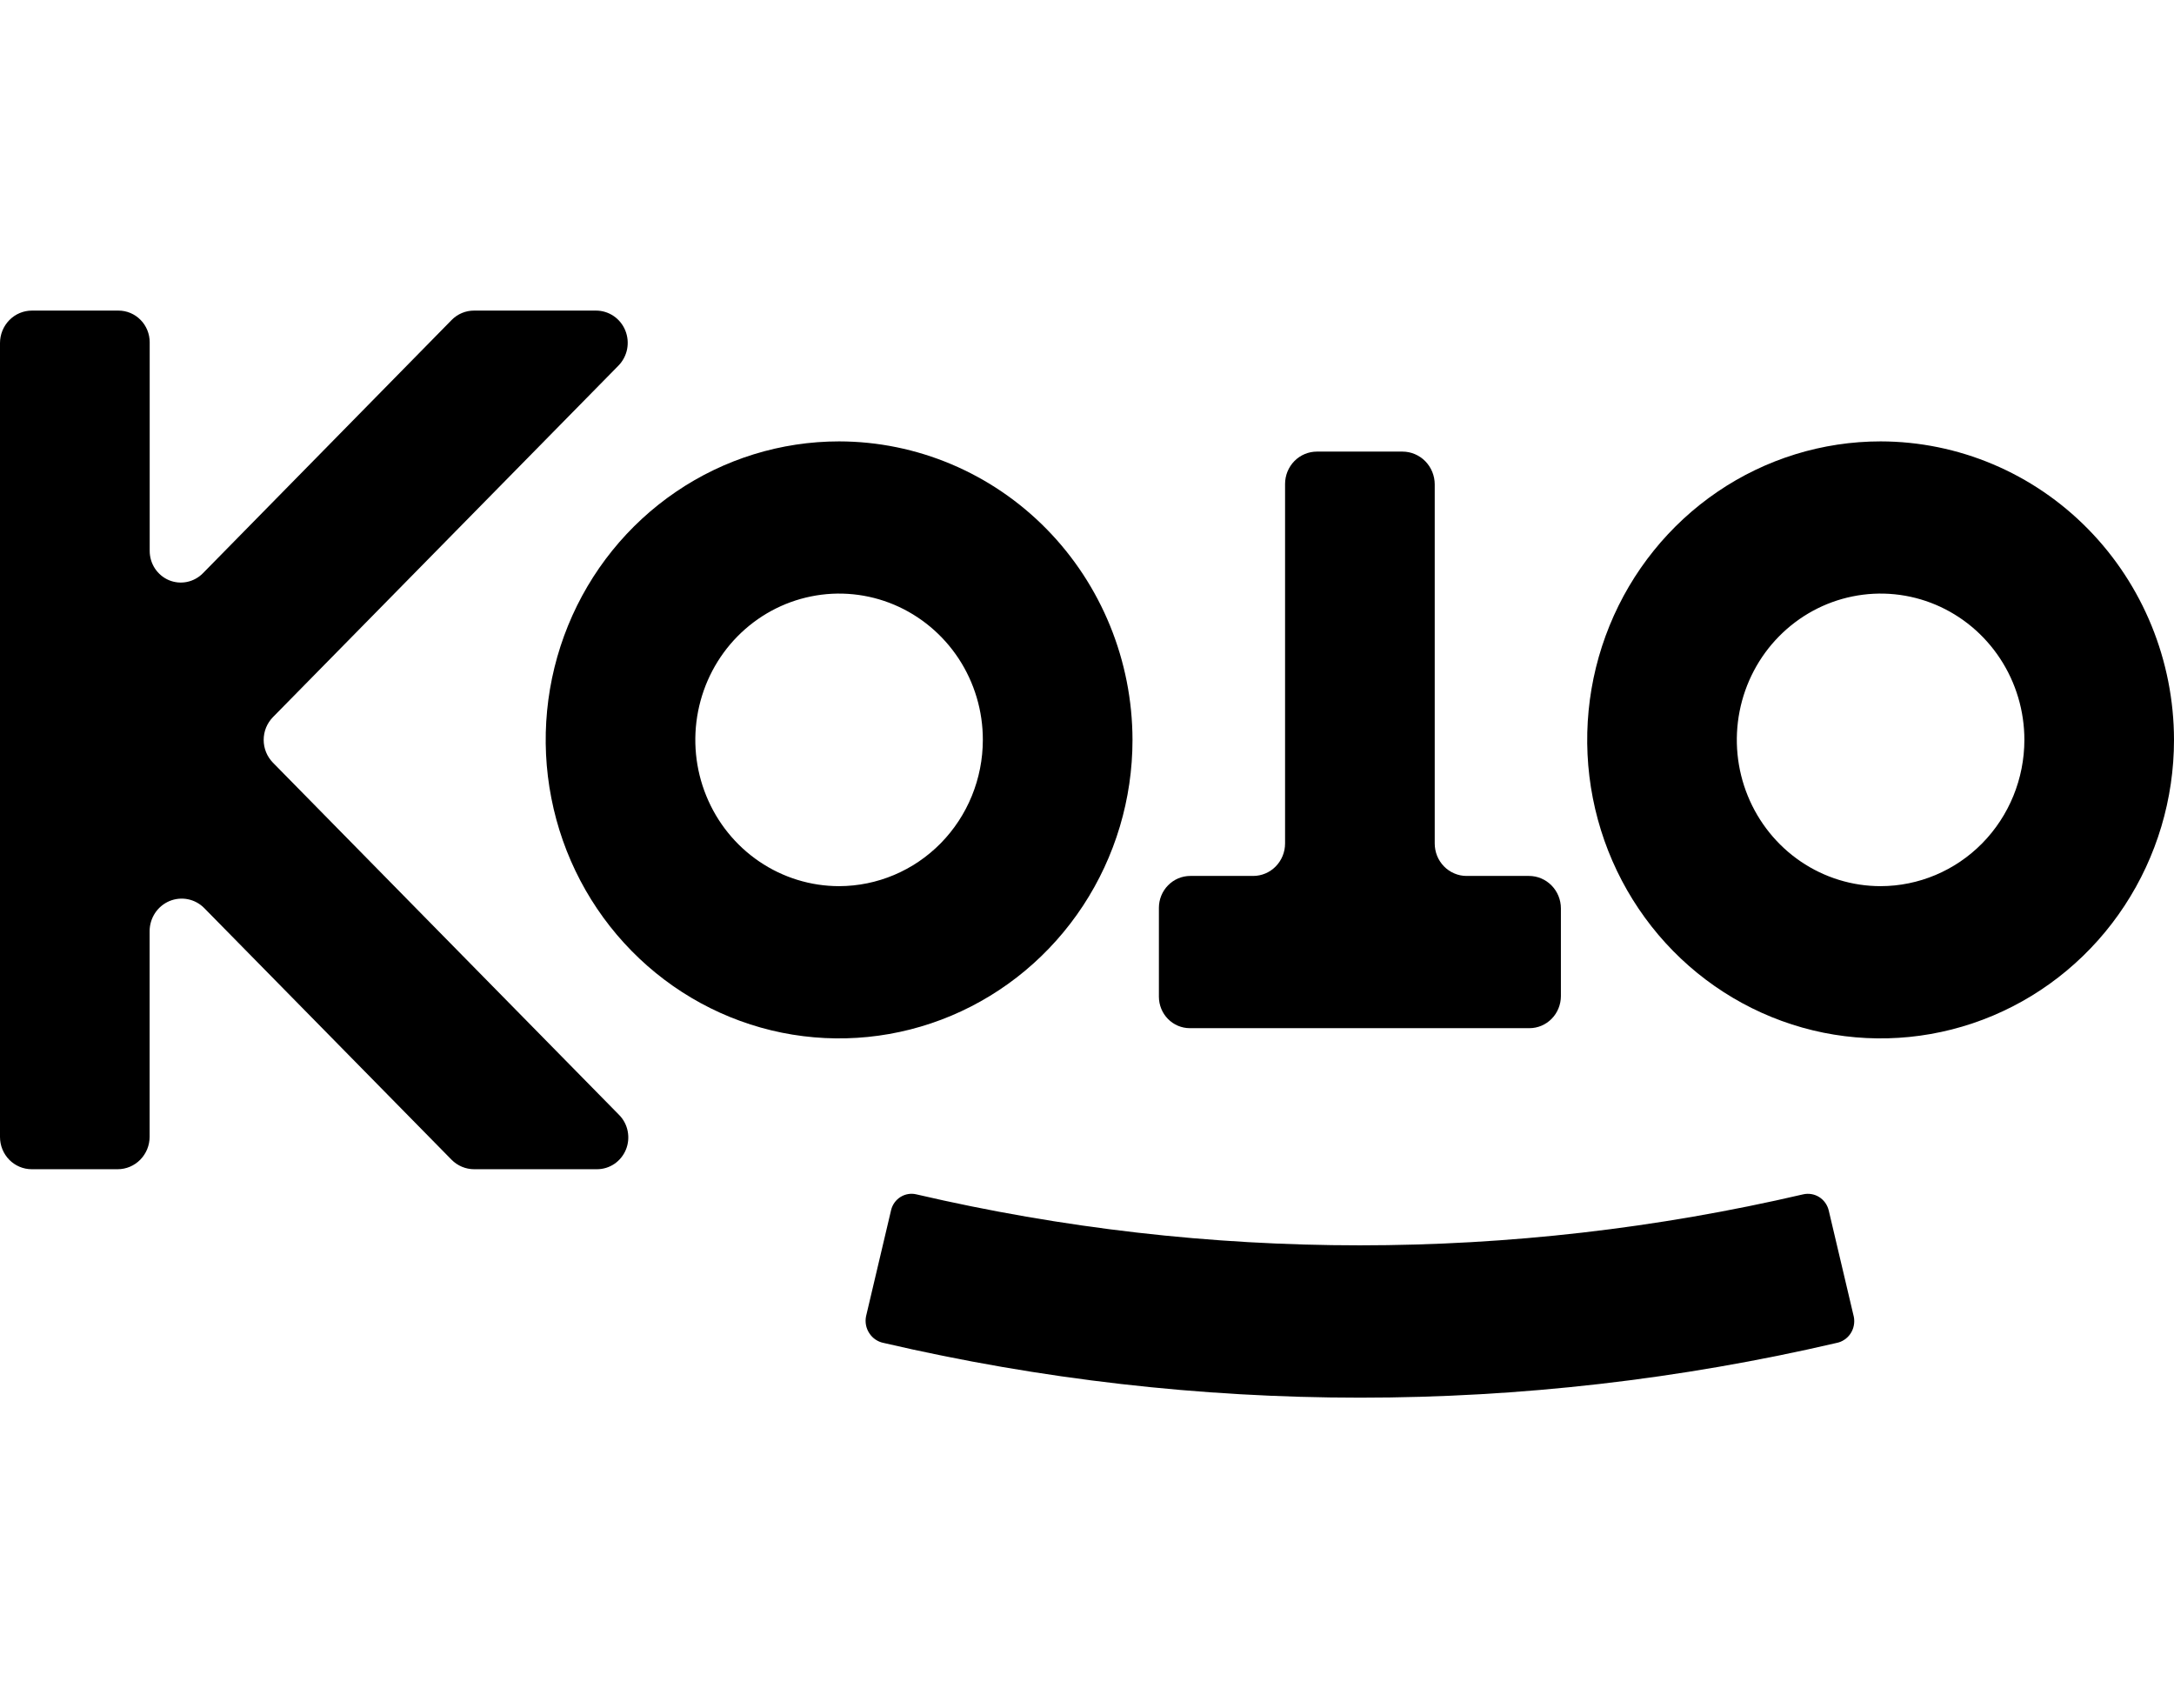 <svg width="56" height="44" viewBox="0 0 56 44" fill="none" xmlns="http://www.w3.org/2000/svg">
<path d="M11.634 8.242C11.786 8.087 11.993 8 12.209 8H15.354C15.515 8 15.673 8.049 15.807 8.14C15.941 8.231 16.046 8.361 16.107 8.512C16.169 8.664 16.185 8.831 16.154 8.992C16.122 9.153 16.045 9.3 15.931 9.417L11.481 13.944L7.031 18.471C6.956 18.548 6.895 18.64 6.854 18.74C6.813 18.841 6.792 18.949 6.792 19.058C6.792 19.167 6.813 19.275 6.854 19.375C6.895 19.476 6.956 19.567 7.031 19.645L15.951 28.721C16.063 28.835 16.139 28.981 16.169 29.139C16.2 29.298 16.184 29.462 16.123 29.611C16.062 29.76 15.959 29.887 15.828 29.977C15.696 30.067 15.541 30.115 15.382 30.116H12.212C11.994 30.116 11.785 30.027 11.631 29.871L5.262 23.391C5.147 23.274 5 23.194 4.84 23.162C4.68 23.13 4.514 23.147 4.363 23.21C4.213 23.274 4.084 23.381 3.993 23.519C3.903 23.657 3.854 23.819 3.854 23.985V29.278C3.854 29.388 3.833 29.497 3.792 29.599C3.75 29.7 3.69 29.792 3.614 29.87C3.537 29.948 3.446 30.01 3.347 30.052C3.247 30.094 3.14 30.116 3.032 30.116H0.816C0.599 30.116 0.392 30.028 0.239 29.873C0.086 29.717 0 29.506 0 29.286V8.837C0 8.615 0.087 8.402 0.241 8.245C0.395 8.088 0.604 8 0.823 8H3.051C3.157 8 3.261 8.021 3.359 8.062C3.457 8.103 3.545 8.163 3.62 8.239C3.695 8.314 3.754 8.405 3.795 8.504C3.835 8.603 3.856 8.709 3.856 8.817V14.189C3.856 14.351 3.903 14.509 3.991 14.643C4.08 14.777 4.205 14.882 4.352 14.944C4.499 15.005 4.66 15.021 4.816 14.989C4.972 14.957 5.115 14.879 5.227 14.765L11.634 8.242Z" fill="black"/>
<path fill-rule="evenodd" clip-rule="evenodd" d="M17.416 12.665C18.659 11.82 20.12 11.369 21.615 11.369C23.619 11.372 25.539 12.183 26.956 13.624C28.372 15.065 29.169 17.02 29.172 19.058C29.172 20.579 28.728 22.065 27.898 23.329C27.067 24.594 25.887 25.579 24.506 26.161C23.125 26.743 21.605 26.895 20.139 26.599C18.673 26.302 17.327 25.57 16.27 24.494C15.213 23.419 14.493 22.049 14.202 20.557C13.91 19.066 14.06 17.52 14.632 16.115C15.204 14.71 16.173 13.509 17.416 12.665ZM19.557 22.19C20.166 22.604 20.883 22.825 21.615 22.825C22.597 22.823 23.538 22.426 24.232 21.72C24.926 21.014 25.316 20.056 25.317 19.058C25.318 18.313 25.101 17.584 24.694 16.964C24.287 16.345 23.708 15.862 23.032 15.576C22.355 15.291 21.61 15.216 20.892 15.362C20.173 15.507 19.514 15.866 18.995 16.393C18.477 16.92 18.125 17.591 17.982 18.322C17.839 19.053 17.912 19.811 18.193 20.499C18.473 21.188 18.948 21.776 19.557 22.19Z" fill="black"/>
<path fill-rule="evenodd" clip-rule="evenodd" d="M48.442 11.369C46.947 11.369 45.486 11.82 44.243 12.665C43.001 13.51 42.032 14.711 41.46 16.116C40.888 17.52 40.738 19.066 41.03 20.558C41.322 22.049 42.041 23.419 43.098 24.495C44.155 25.57 45.502 26.302 46.968 26.599C48.434 26.895 49.953 26.743 51.334 26.161C52.715 25.579 53.896 24.594 54.726 23.329C55.556 22.065 56 20.578 56 19.058C55.998 17.019 55.2 15.065 53.784 13.624C52.367 12.182 50.446 11.372 48.442 11.369ZM48.442 22.825C47.71 22.825 46.994 22.604 46.385 22.19C45.776 21.776 45.301 21.187 45.021 20.499C44.74 19.81 44.667 19.052 44.81 18.322C44.953 17.591 45.306 16.919 45.824 16.393C46.342 15.866 47.002 15.507 47.72 15.362C48.439 15.216 49.183 15.291 49.86 15.576C50.537 15.862 51.115 16.345 51.522 16.965C51.929 17.584 52.146 18.313 52.146 19.058C52.145 20.057 51.754 21.015 51.06 21.721C50.365 22.427 49.424 22.824 48.442 22.825Z" fill="black"/>
<path d="M40.207 23.397V25.659C40.206 25.877 40.121 26.087 39.969 26.241C39.817 26.396 39.611 26.483 39.396 26.483H30.649C30.438 26.483 30.235 26.398 30.085 26.245C29.936 26.093 29.852 25.887 29.852 25.672V23.383C29.852 23.166 29.937 22.957 30.089 22.803C30.24 22.649 30.445 22.562 30.66 22.562H32.28C32.498 22.562 32.707 22.474 32.861 22.317C33.015 22.16 33.102 21.948 33.102 21.726V12.467C33.102 12.357 33.123 12.248 33.164 12.147C33.206 12.046 33.266 11.953 33.342 11.876C33.419 11.798 33.509 11.737 33.609 11.695C33.709 11.653 33.816 11.632 33.923 11.632H36.126C36.346 11.632 36.557 11.721 36.713 11.879C36.869 12.038 36.957 12.253 36.957 12.477V21.725C36.957 21.835 36.978 21.944 37.019 22.046C37.06 22.147 37.121 22.239 37.197 22.317C37.273 22.395 37.364 22.456 37.464 22.498C37.563 22.541 37.67 22.562 37.778 22.562H39.386C39.603 22.562 39.812 22.65 39.966 22.807C40.12 22.963 40.207 23.176 40.207 23.397Z" fill="black"/>
<path d="M47.106 31.177C47.321 32.091 47.536 33.005 47.753 33.919C47.767 33.993 47.767 34.069 47.752 34.143C47.738 34.217 47.709 34.287 47.667 34.35C47.626 34.413 47.572 34.466 47.51 34.507C47.448 34.549 47.379 34.577 47.306 34.591C39.229 36.47 30.841 36.47 22.764 34.591C22.69 34.577 22.619 34.548 22.556 34.506C22.492 34.464 22.438 34.409 22.396 34.345C22.353 34.282 22.323 34.21 22.308 34.135C22.293 34.059 22.293 33.981 22.308 33.906C22.523 32.993 22.738 32.081 22.954 31.168C22.988 31.027 23.076 30.905 23.199 30.829C23.321 30.754 23.468 30.73 23.607 30.764C31.122 32.514 38.929 32.514 46.444 30.764C46.586 30.731 46.735 30.755 46.859 30.832C46.982 30.909 47.071 31.033 47.106 31.177Z" fill="black"/>
</svg>

